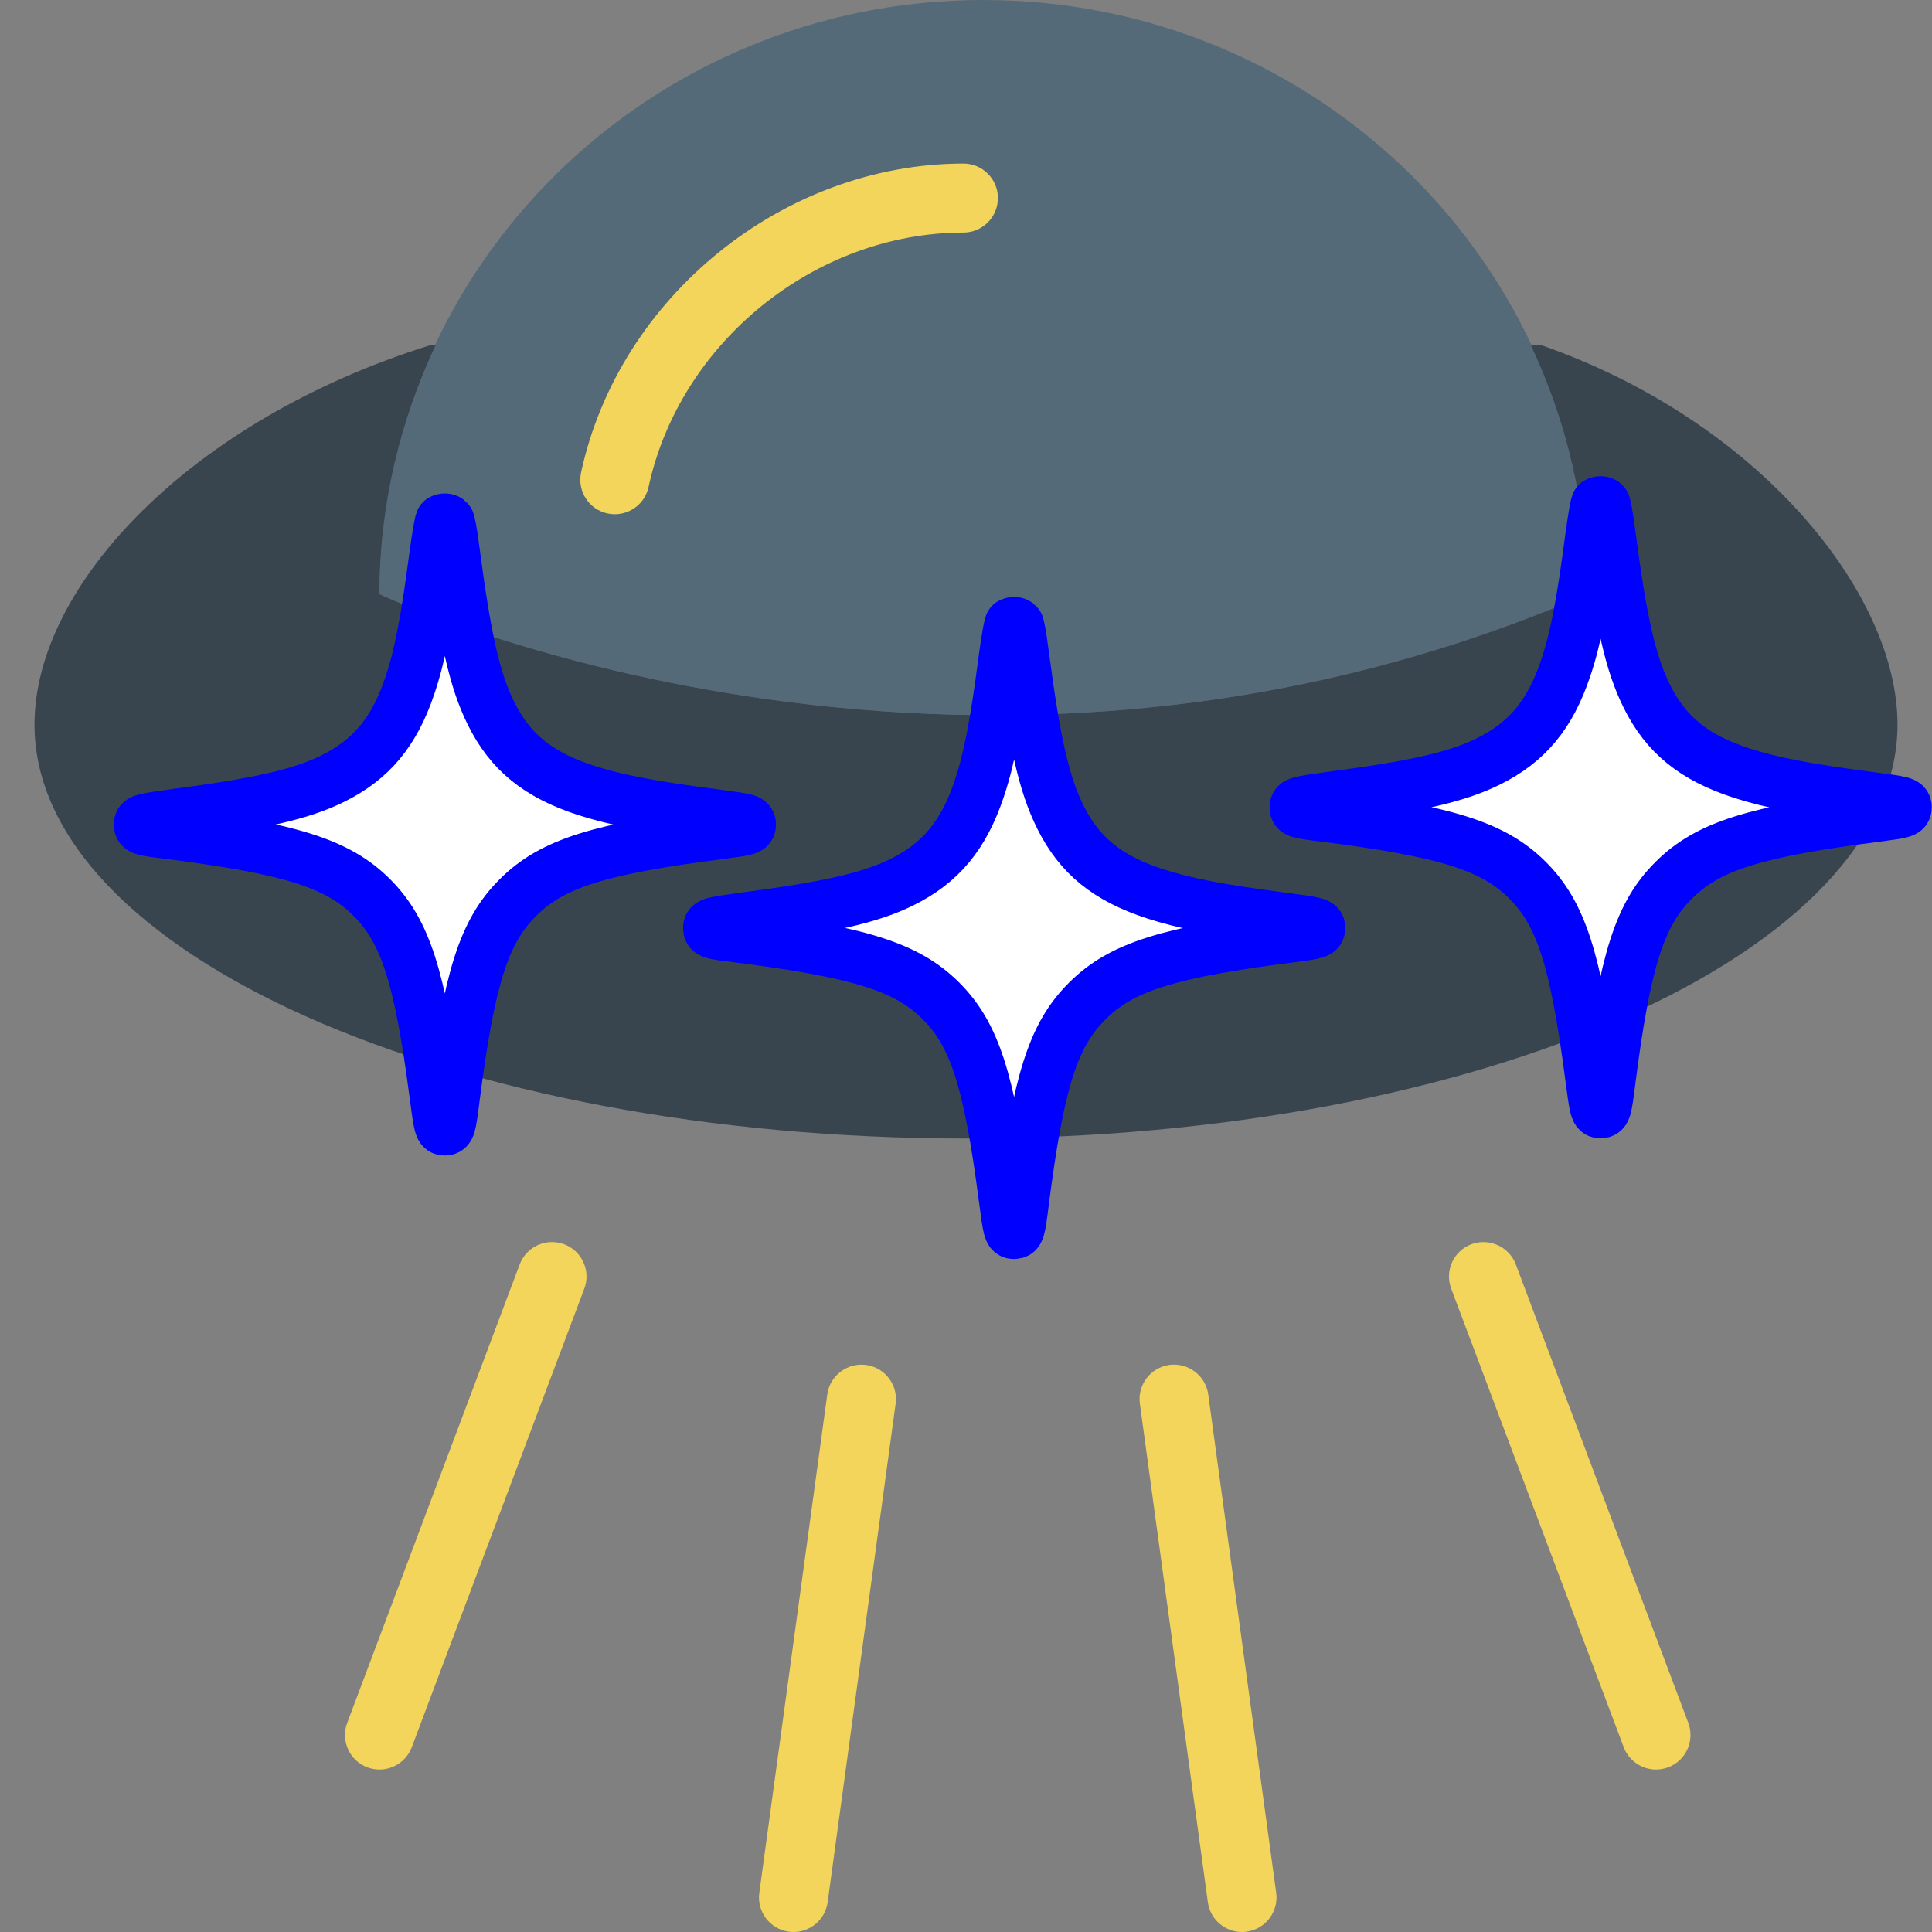 <svg xmlns="http://www.w3.org/2000/svg" xmlns:xlink="http://www.w3.org/1999/xlink" viewBox="0 0 56 56">
	<rect x="0" y="0" width="56" height="56" fill="#808080" stroke="none"/>
	<defs>
		<style>
			#light {
				fill: white;
				stroke: blue;
				stroke-width: 20;
			}
		</style>

		<g id="light">
			<g transform="translate(-6.5, -6.5) scale(0.05)">
				<path transform="translate(128 128) scale(1.5) translate(-128 -128)" d="M126.6,10.4c-0.4,0.2-1.2,4.8-2.4,13.4c-3.3,25.3-5.9,39-9.8,50.5c-6,17.9-14.9,28.6-29.9,36c-12.1,6-28.5,9.7-60.7,13.9C10.9,126,10,126.2,10,128c0,1.8,0.9,2.1,10.1,3.2c48.2,6.1,66.4,11.8,79.6,25c12.9,12.9,18.6,30.6,24.5,75.9c1.7,12.9,1.9,13.8,3.7,13.8s2.1-0.9,3.5-12.1c6-46.8,11.7-64.6,24.8-77.6c13.2-13.2,31.4-18.9,79.6-25c9.2-1.2,10.1-1.5,10.1-3.2c0-1.8-0.9-2-13.8-3.7c-25-3.2-38.4-5.9-49.6-9.5c-18.5-6-29.3-14.8-36.7-29.7c-6.3-12.7-9.9-28.5-14.4-62.9c-1-7.5-1.7-11.4-2.1-11.7C128.5,9.9,127.5,9.9,126.6,10.4z" />
			</g>
		</g>
	</defs>

	<path style="fill:#546A79;" d="M46,17.222C46,7.711,38.165,0,28.5,0S11,7.711,11,17.222C11,17.222,27.771,25.116,46,17.222z"/>
	<path style="fill:#F3D55B;" d="M11,51.291c-0.117,0-0.236-0.021-0.352-0.064c-0.517-0.194-0.778-0.771-0.584-1.288l5-13.29
		c0.194-0.517,0.772-0.777,1.288-0.584c0.517,0.194,0.778,0.771,0.584,1.288l-5,13.29C11.785,51.043,11.404,51.291,11,51.291z"/>
	<path style="fill:#F3D55B;" d="M48,51.291c-0.404,0-0.785-0.248-0.936-0.648l-5-13.29c-0.194-0.517,0.067-1.094,0.584-1.288
		c0.514-0.192,1.094,0.067,1.288,0.584l5,13.29c0.194,0.517-0.067,1.094-0.584,1.288C48.236,51.27,48.117,51.291,48,51.291z"/>
	<path style="fill:#F3D55B;" d="M23.001,56c-0.045,0-0.091-0.003-0.137-0.009c-0.547-0.075-0.93-0.579-0.855-1.126l1.97-14.446
		c0.075-0.547,0.582-0.928,1.126-0.855c0.547,0.075,0.93,0.579,0.855,1.126l-1.97,14.446C23.922,55.636,23.494,56,23.001,56z"/>
	<path style="fill:#F3D55B;" d="M35.999,56c-0.492,0-0.921-0.363-0.989-0.865l-1.97-14.446c-0.075-0.547,0.309-1.051,0.855-1.126
		c0.544-0.073,1.051,0.308,1.126,0.855l1.97,14.446c0.075,0.547-0.309,1.051-0.855,1.126C36.089,55.997,36.044,56,35.999,56z"/>
	<path style="fill:#F3D55B;" d="M17.822,14.905c-0.07,0-0.142-0.007-0.213-0.022c-0.54-0.117-0.882-0.649-0.766-1.189
		c1.105-5.1,5.869-8.948,11.081-8.953c0,0,0,0,0.001,0c0.552,0,1,0.447,1,0.999c0,0.552-0.447,1-0.999,1.001
		c-4.293,0.003-8.218,3.175-9.128,7.376C18.697,14.585,18.283,14.905,17.822,14.905z"/>
	<path style="fill:#38454F;" d="M44.66,10h-0.289C45.406,12.199,46,14.64,46,17.222c-18.229,7.893-35,0-35,0
		c0-2.583,0.594-5.023,1.629-7.222h-0.14C5.541,12.164,1,16.951,1,21c0,6.607,12.088,12,27,12s27-5.393,27-12
		C55,17.177,50.959,12.19,44.66,10z"/>

	<ellipse style="fill:#8697CB;" cx="29.5" cy="27" rx="3.5" ry="2"/>
	<ellipse transform="matrix(0.96 0.281 -0.281 0.96 7.244 -2.711)" style="fill:#8697CB;" cx="13.079" cy="23.913" rx="2.986" ry="1.991"/>
	<ellipse transform="matrix(-0.96 0.281 -0.281 -0.96 96.478 32.346)" style="fill:#8697CB;" cx="45.921" cy="23.087" rx="2.986" ry="1.991"/>

	<use x="29.5" y="27" href="#light"></use>
	<use x="13" y="24" href="#light"></use>
	<use x="46.5" y="23.5" href="#light"></use>
</svg>